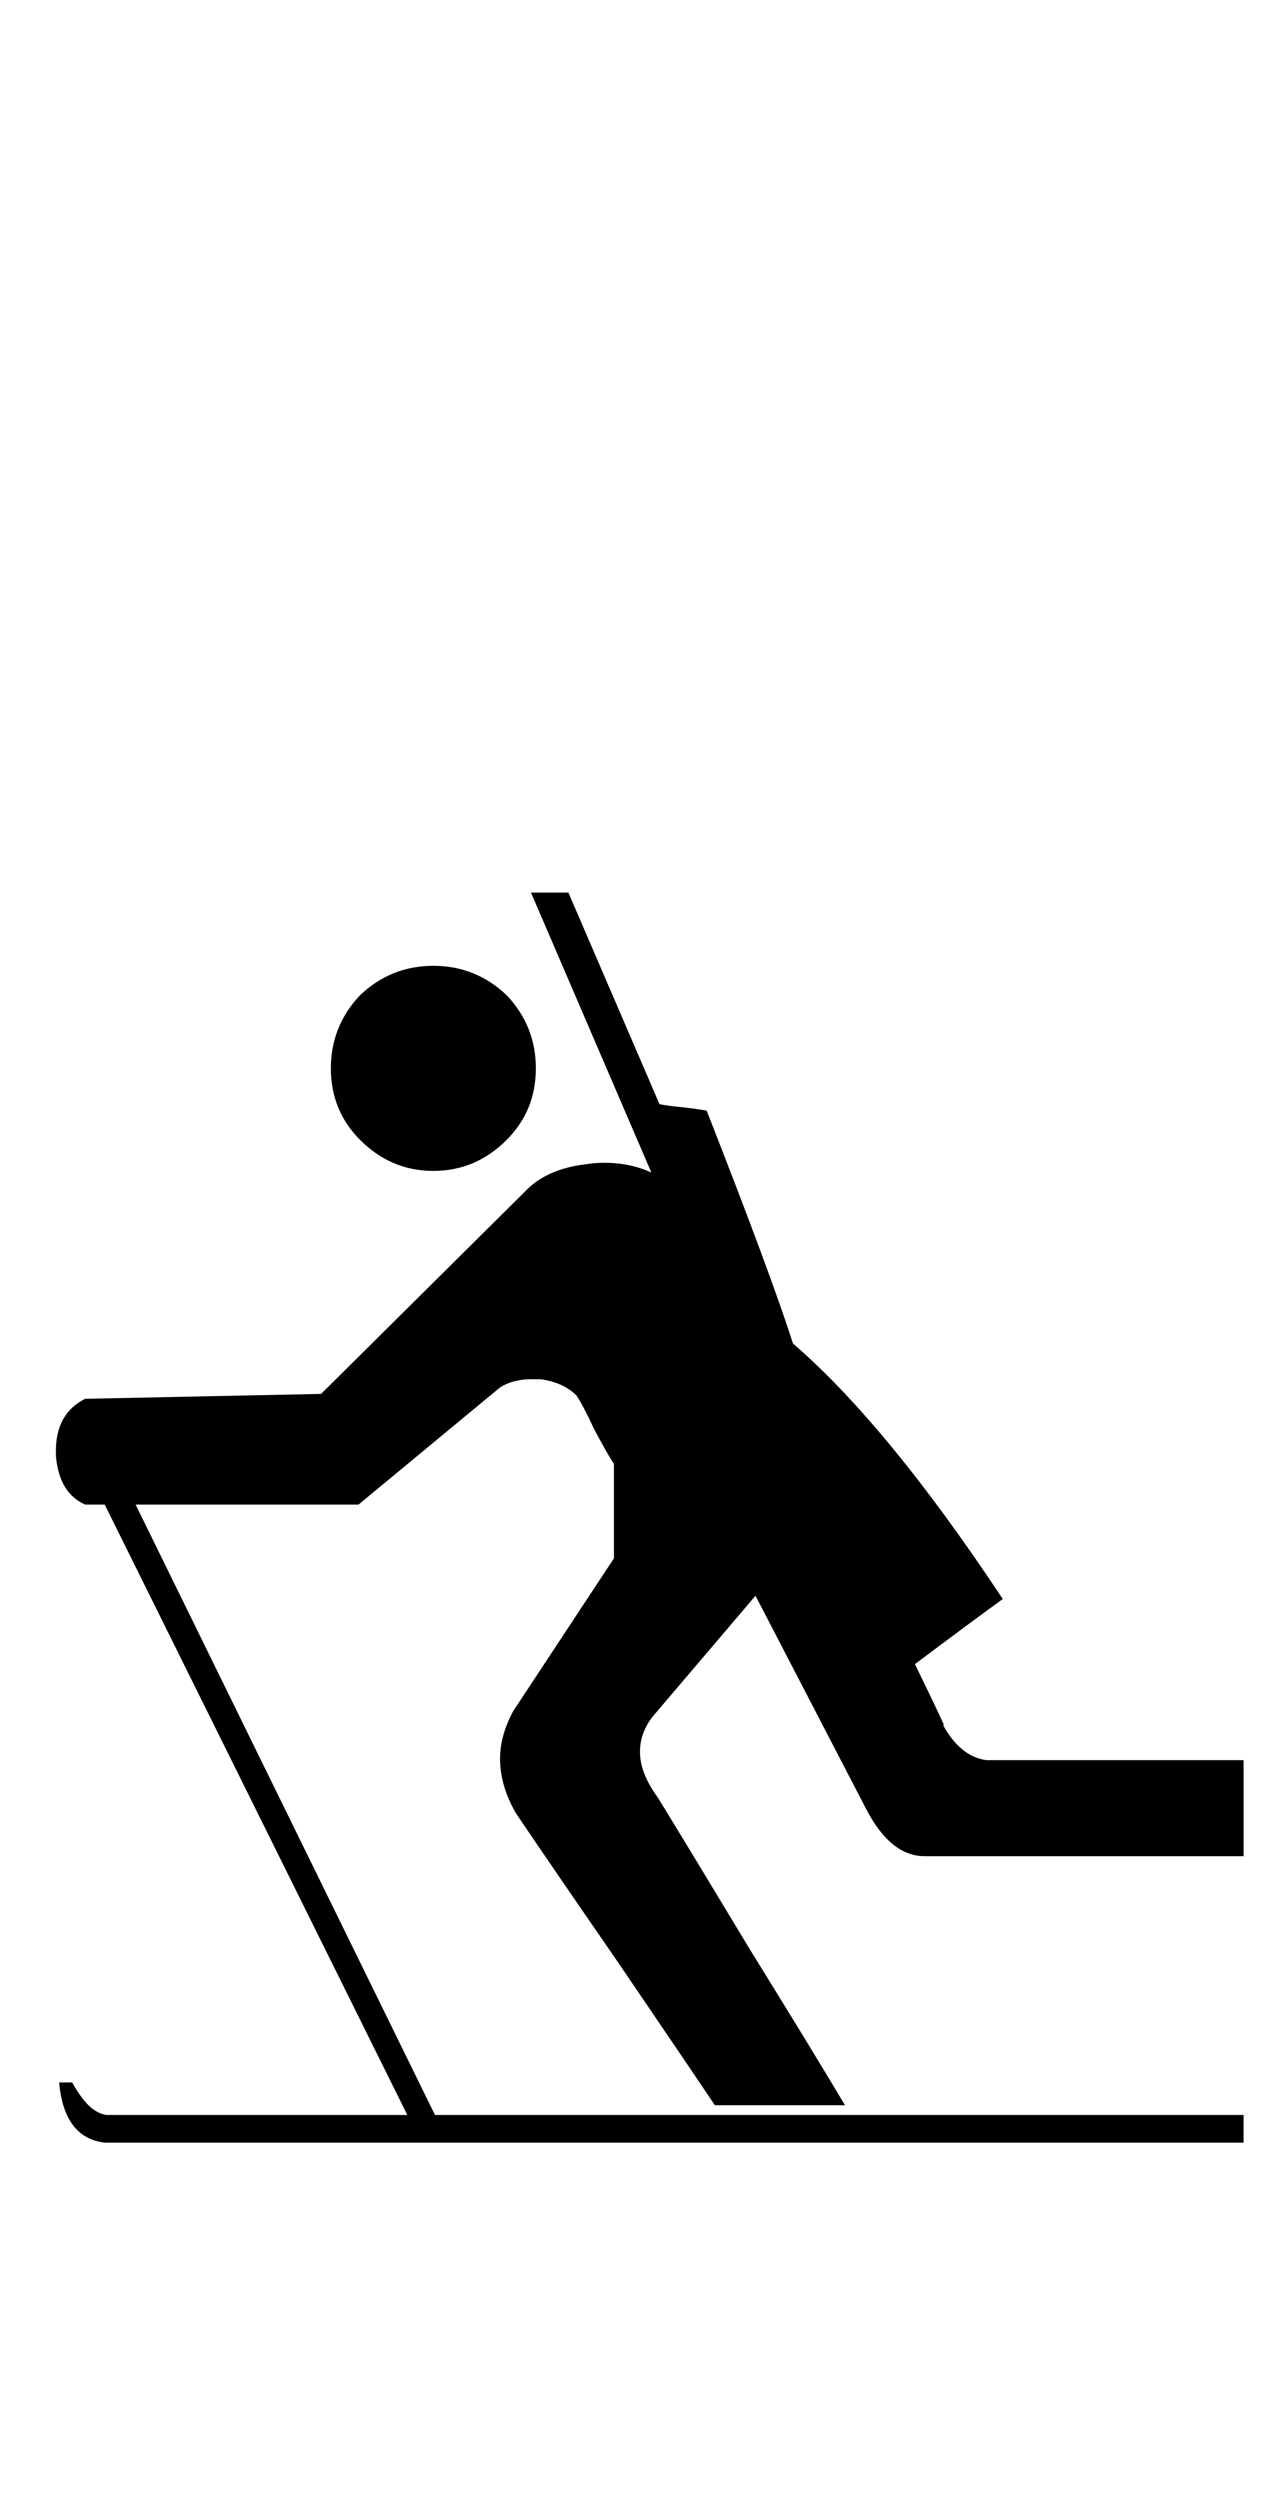 <?xml version="1.0" standalone="no"?>
<!DOCTYPE svg PUBLIC "-//W3C//DTD SVG 1.1//EN" "http://www.w3.org/Graphics/SVG/1.1/DTD/svg11.dtd" >
<svg xmlns="http://www.w3.org/2000/svg" xmlns:xlink="http://www.w3.org/1999/xlink" version="1.1" viewBox="-10 0 511 1000">
   <path fill="currentColor"
d="M487.63 704.005v38.412h-127.604q-13.672 0 -23.438 -18.881l-44.272 -85.286l-41.016 48.177q-5.208 6.511 -5.208 14.323q0 8.464 7.161 18.23q12.37 20.182 37.109 61.197q25.391 41.016 37.761 61.85h-52.083
q-7.812 -11.719 -39.714 -58.594q-24.739 -35.808 -39.714 -57.943q-6.51 -11.067 -6.51 -22.135q0 -9.115 5.208 -18.881l40.364 -61.197v-37.761q-2.604 -3.906 -7.812 -13.672q-4.557 -9.766 -7.161 -13.672
q-5.208 -5.208 -14.323 -6.511h-3.906q-7.161 0 -12.369 3.256l-56.641 46.875h-89.193l119.792 244.141h323.567v11.067h-455.729q-16.276 -1.953 -18.23 -24.089h5.208q3.256 5.859 6.511 9.115q3.255 3.255 7.161 3.906
h120.443l-121.094 -244.141h-7.812q-10.417 -4.558 -11.719 -19.531v-1.953q0 -14.975 11.719 -20.834l94.4 -1.953l81.381 -80.728q8.463 -9.115 24.088 -11.068q3.906 -0.65 7.812 -0.65q10.417 0 18.881 3.906
q-7.812 -18.23 -24.089 -55.99q-16.276 -37.76 -24.089 -55.989h14.975l36.458 84.636q3.255 0.65 9.766 1.302q5.859 0.651 9.114 1.302q26.042 66.406 34.506 93.1q37.76 32.552 83.984 102.213
q-11.719 8.464 -35.156 26.042q11.719 24.089 11.719 24.739l-0.651 -0.65q7.161 13.021 17.578 14.322h102.864zM192.708 398.016q11.719 12.37 11.719 29.297t-11.719 28.645q-12.369 12.37 -29.297 12.37q-16.927 0 -29.297 -12.37
q-11.719 -11.719 -11.719 -28.645t11.719 -29.297q12.37 -11.719 29.297 -11.719q16.928 0 29.297 11.719z" />
</svg>
